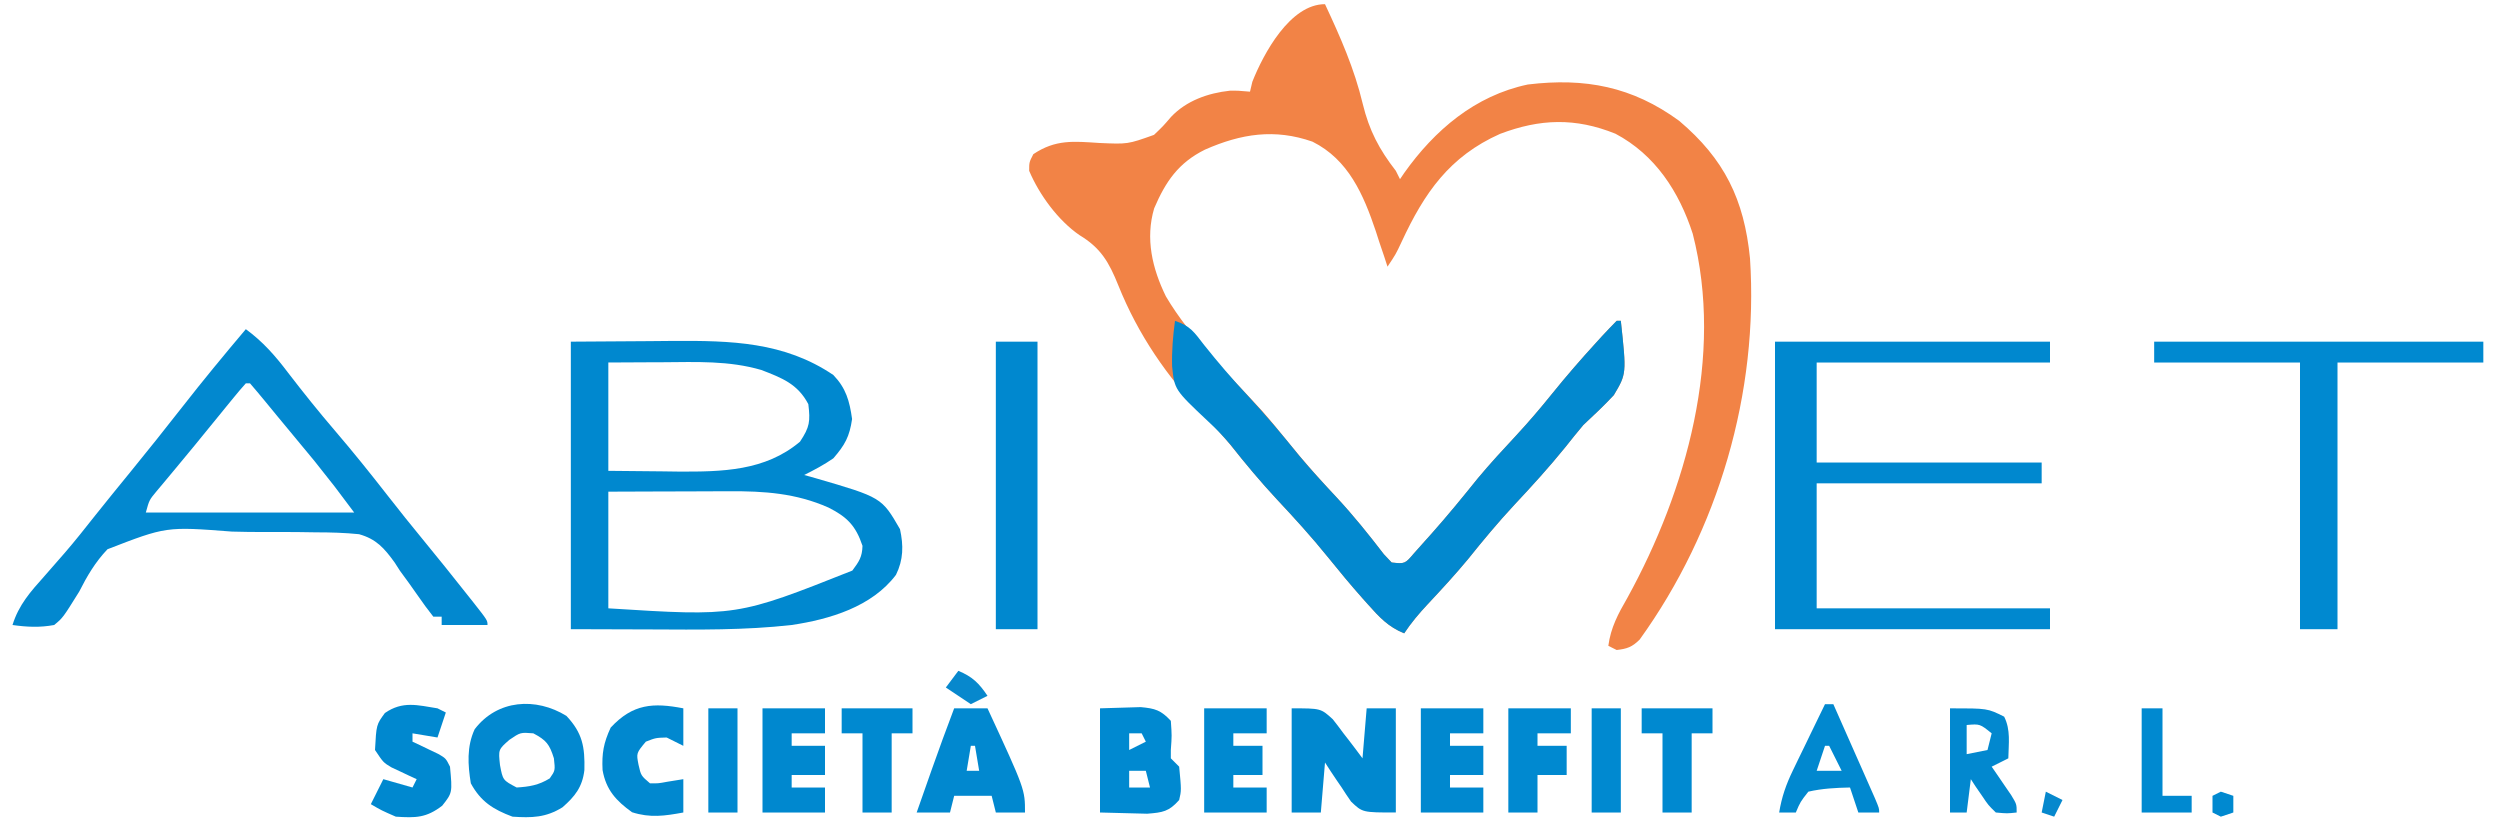 <?xml version="1.0" encoding="UTF-8"?>
<svg version="1.1" xmlns="http://www.w3.org/2000/svg" width="600" height="201">
<path d="M0 0 C3.679 7.865 7.044 15.469 9.062 23.938 C10.618 30.336 12.996 34.837 17 40 C17.33 40.66 17.66 41.32 18 42 C18.329 41.515 18.657 41.031 18.996 40.531 C26.306 30.229 36.017 21.947 48.68 19.281 C62.446 17.613 73.771 19.792 85 28 C95.839 37.165 100.601 46.862 102 61 C104.119 93.16 94.416 126.291 75.514 152.504 C73.703 154.294 72.512 154.712 70 155 C69.34 154.67 68.68 154.34 68 154 C68.584 149.594 70.378 146.287 72.562 142.5 C86.808 116.61 95.772 84.377 88.258 55.109 C84.996 45.007 79.241 36.137 69.703 31.09 C60.054 27.199 51.606 27.5 42.027 31.125 C29.864 36.538 23.83 45.324 18.41 56.996 C17 60 17 60 15 63 C14.629 61.855 14.629 61.855 14.25 60.688 C13.838 59.471 13.425 58.254 13 57 C12.598 55.747 12.598 55.747 12.188 54.469 C9.237 45.716 5.642 37.321 -3 33 C-12.069 29.826 -20.106 31.078 -28.812 34.914 C-35.194 38.082 -38.243 42.571 -41 49 C-43.15 56.267 -41.457 63.448 -38.188 70.125 C-32.18 80.304 -23.002 88.912 -15.102 97.617 C-12.869 100.149 -10.744 102.747 -8.625 105.375 C-4.951 109.92 -1.093 114.227 2.896 118.493 C6.903 122.807 10.536 127.345 14.125 132.016 C14.744 132.67 15.363 133.325 16 134 C19.18 134.342 19.18 134.342 21.383 131.762 C22.306 130.745 23.22 129.72 24.125 128.688 C24.613 128.144 25.101 127.6 25.604 127.039 C29.437 122.731 33.073 118.274 36.688 113.781 C39.641 110.229 42.768 106.861 45.914 103.48 C48.904 100.248 51.738 96.933 54.5 93.5 C57.874 89.313 61.375 85.281 65 81.312 C65.481 80.783 65.963 80.253 66.459 79.707 C67.617 78.45 68.806 77.222 70 76 C70.33 76 70.66 76 71 76 C72.371 88.696 72.371 88.696 69.312 93.836 C66.973 96.346 64.511 98.662 62 101 C60.534 102.747 59.097 104.519 57.688 106.312 C53.797 111.126 49.671 115.648 45.444 120.161 C41.531 124.364 37.897 128.742 34.305 133.223 C31.212 136.95 27.941 140.497 24.629 144.03 C22.528 146.28 20.714 148.429 19 151 C15.184 149.454 13.03 147.112 10.312 144.062 C9.657 143.329 9.657 143.329 8.988 142.582 C6.108 139.335 3.349 136.004 0.625 132.625 C-3.242 127.829 -7.349 123.331 -11.556 118.839 C-15.482 114.622 -19.128 110.231 -22.727 105.73 C-24.747 103.304 -26.853 101.008 -29.034 98.726 C-37.908 89.395 -44.819 79.41 -49.625 67.438 C-51.831 61.954 -53.801 58.508 -58.941 55.422 C-64.074 51.877 -68.565 45.744 -71 40 C-71 37.938 -71 37.938 -70 36 C-64.644 32.412 -60.313 32.919 -54.188 33.312 C-47.349 33.62 -47.349 33.62 -41.043 31.371 C-38.859 29.288 -38.859 29.288 -36.938 27.047 C-33.265 23.167 -28.077 21.33 -22.812 20.766 C-20.875 20.75 -20.875 20.75 -18 21 C-17.722 19.824 -17.722 19.824 -17.438 18.625 C-14.77 11.898 -8.395 0 0 0 Z " fill="#F28346" transform="translate(318,1)"/>
<path d="M0 0 C6.188 -0.041 12.375 -0.083 18.75 -0.125 C20.677 -0.143 22.604 -0.161 24.589 -0.18 C38.344 -0.258 51.196 0.008 63 8 C66.035 11.151 66.892 14.229 67.5 18.562 C66.885 22.791 65.797 24.773 63 28 C60.728 29.572 58.483 30.758 56 32 C56.869 32.242 57.738 32.485 58.633 32.734 C74.595 37.377 74.595 37.377 79 45 C79.857 48.925 79.829 52.316 78.035 55.961 C72.262 63.626 62.145 66.639 53 68 C41.749 69.272 30.492 69.115 19.188 69.062 C12.856 69.042 6.524 69.021 0 69 C0 46.23 0 23.46 0 0 Z M9 5 C9 13.58 9 22.16 9 31 C15.342 31.062 15.342 31.062 21.812 31.125 C23.777 31.152 23.777 31.152 25.781 31.18 C36.274 31.229 46.63 31.069 55 24 C57.342 20.487 57.496 19.135 57 15 C54.442 10.117 50.636 8.7 45.73 6.797 C37.936 4.522 30.119 4.883 22.062 4.938 C20.806 4.942 19.55 4.947 18.256 4.951 C15.171 4.963 12.085 4.981 9 5 Z M9 36 C9 45.24 9 54.48 9 64 C39.836 65.944 39.836 65.944 67.562 54.938 C69.169 52.772 69.92 51.707 70 49 C68.376 44.129 66.245 42.042 61.824 39.809 C54.05 36.363 46.381 35.848 38.004 35.902 C37.17 35.904 36.337 35.905 35.478 35.907 C32.839 35.912 30.201 35.925 27.562 35.938 C25.764 35.943 23.965 35.947 22.166 35.951 C17.777 35.961 13.389 35.981 9 36 Z " fill="#0088CF" transform="translate(137,82)"/>
<path d="M0 0 C4.092 2.999 7.094 6.417 10.125 10.438 C13.807 15.227 17.564 19.917 21.5 24.5 C25.81 29.534 29.943 34.683 34.016 39.91 C36.798 43.48 39.622 47.007 42.5 50.5 C46.068 54.839 49.581 59.217 53.062 63.625 C53.552 64.242 54.042 64.859 54.547 65.494 C58 69.882 58 69.882 58 71 C54.37 71 50.74 71 47 71 C47 70.34 47 69.68 47 69 C46.34 69 45.68 69 45 69 C43.707 67.383 42.49 65.703 41.312 64 C39.91 61.976 38.467 59.979 37 58 C36.572 57.334 36.143 56.668 35.702 55.982 C33.228 52.567 31.311 50.367 27.169 49.208 C23.691 48.858 20.293 48.76 16.797 48.762 C15.523 48.742 14.25 48.723 12.938 48.703 C10.246 48.675 7.56 48.665 4.869 48.682 C2.127 48.696 -0.607 48.662 -3.347 48.58 C-19.114 47.362 -19.114 47.362 -33.203 52.818 C-36.141 55.907 -38.075 59.21 -40 63 C-43.92 69.293 -43.92 69.293 -46 71 C-49.436 71.639 -52.553 71.491 -56 71 C-54.487 66.141 -51.696 63.03 -48.375 59.312 C-47.276 58.057 -46.178 56.801 -45.082 55.543 C-44.549 54.934 -44.016 54.324 -43.467 53.697 C-40.948 50.783 -38.567 47.764 -36.18 44.742 C-33.38 41.22 -30.532 37.737 -27.688 34.25 C-23.51 29.123 -19.38 23.964 -15.312 18.75 C-10.345 12.383 -5.21 6.17 0 0 Z M0 13 C-0.98 14.082 -1.921 15.201 -2.844 16.332 C-3.427 17.043 -4.01 17.755 -4.611 18.488 C-5.234 19.255 -5.858 20.022 -6.5 20.812 C-7.775 22.374 -9.049 23.935 -10.324 25.496 C-10.95 26.264 -11.576 27.032 -12.22 27.824 C-13.768 29.716 -15.326 31.598 -16.895 33.473 C-17.692 34.43 -18.49 35.388 -19.312 36.375 C-20.01 37.208 -20.707 38.04 -21.426 38.898 C-23.178 41.007 -23.178 41.007 -24 44 C-7.5 44 9 44 26 44 C21.354 37.769 21.354 37.769 16.527 31.711 C15.938 30.997 15.348 30.283 14.74 29.547 C14.145 28.83 13.55 28.113 12.938 27.375 C12.339 26.651 11.74 25.926 11.123 25.18 C9.959 23.772 8.793 22.365 7.625 20.96 C6.574 19.692 5.528 18.419 4.489 17.142 C3.347 15.744 2.177 14.369 1 13 C0.67 13 0.34 13 0 13 Z " fill="#0288CF" transform="translate(59,79)"/>
<path d="M0 0 C3.733 1.244 4.599 2.727 7 5.812 C10.361 10.03 13.82 14.06 17.5 18 C21.77 22.587 25.758 27.335 29.688 32.219 C32.634 35.763 35.749 39.128 38.896 42.493 C42.903 46.808 46.537 51.345 50.125 56.016 C50.744 56.67 51.362 57.325 52 58 C55.18 58.342 55.18 58.342 57.383 55.762 C58.306 54.745 59.22 53.72 60.125 52.688 C60.613 52.144 61.101 51.6 61.604 51.039 C65.437 46.731 69.073 42.274 72.688 37.781 C75.641 34.229 78.768 30.861 81.914 27.48 C84.904 24.248 87.738 20.933 90.5 17.5 C93.874 13.313 97.375 9.281 101 5.312 C101.481 4.783 101.963 4.253 102.459 3.707 C103.617 2.45 104.806 1.222 106 0 C106.33 0 106.66 0 107 0 C108.371 12.696 108.371 12.696 105.312 17.836 C102.973 20.346 100.511 22.662 98 25 C96.534 26.747 95.097 28.519 93.688 30.312 C89.797 35.126 85.671 39.648 81.444 44.161 C77.531 48.364 73.897 52.742 70.305 57.223 C67.212 60.95 63.941 64.497 60.629 68.03 C58.528 70.28 56.714 72.429 55 75 C51.184 73.454 49.03 71.112 46.312 68.062 C45.875 67.574 45.438 67.085 44.988 66.582 C42.108 63.335 39.349 60.004 36.625 56.625 C32.758 51.829 28.651 47.331 24.444 42.839 C20.523 38.628 16.867 34.258 13.312 29.73 C11.589 27.695 9.946 25.967 8 24.176 C-0.124 16.524 -0.124 16.524 -0.695 10.906 C-0.798 7.235 -0.492 3.64 0 0 Z " fill="#0288CE" transform="translate(282,77)"/>
<path d="M0 0 C21.78 0 43.56 0 66 0 C66 1.65 66 3.3 66 5 C47.52 5 29.04 5 10 5 C10 12.92 10 20.84 10 29 C27.82 29 45.64 29 64 29 C64 30.65 64 32.3 64 34 C46.18 34 28.36 34 10 34 C10 43.9 10 53.8 10 64 C28.48 64 46.96 64 66 64 C66 65.65 66 67.3 66 69 C44.22 69 22.44 69 0 69 C0 46.23 0 23.46 0 0 Z " fill="#0088CF" transform="translate(426,82)"/>
<path d="M0 0 C26.07 0 52.14 0 79 0 C79 1.65 79 3.3 79 5 C67.45 5 55.9 5 44 5 C44 26.12 44 47.24 44 69 C41.03 69 38.06 69 35 69 C35 47.88 35 26.76 35 5 C23.45 5 11.9 5 0 5 C0 3.35 0 1.7 0 0 Z " fill="#0089D0" transform="translate(517,82)"/>
<path d="M0 0 C3.3 0 6.6 0 10 0 C10 22.77 10 45.54 10 69 C6.7 69 3.4 69 0 69 C0 46.23 0 23.46 0 0 Z " fill="#0088CF" transform="translate(239,82)"/>
<path d="M0 0 C7 0 7 0 9.871 2.625 C10.748 3.733 11.604 4.859 12.438 6 C12.883 6.572 13.328 7.145 13.787 7.734 C14.878 9.141 15.942 10.569 17 12 C17.33 8.04 17.66 4.08 18 0 C20.31 0 22.62 0 25 0 C25 8.25 25 16.5 25 25 C17 25 17 25 14.25 22.375 C13.473 21.269 12.723 20.142 12 19 C11.607 18.428 11.214 17.855 10.809 17.266 C9.848 15.86 8.921 14.432 8 13 C7.67 16.96 7.34 20.92 7 25 C4.69 25 2.38 25 0 25 C0 16.75 0 8.5 0 0 Z " fill="#0088CF" transform="translate(310,170)"/>
<path d="M0 0 C3.883 4.118 4.452 7.49 4.316 13.004 C3.845 17.06 2.06 19.315 -0.938 21.938 C-4.919 24.426 -8.336 24.499 -12.938 24.188 C-17.567 22.463 -20.565 20.568 -22.938 16.188 C-23.662 11.751 -23.949 7.366 -22.02 3.211 C-16.572 -3.946 -7.3 -4.504 0 0 Z M-13.688 5.75 C-16.347 8.079 -16.347 8.079 -15.938 11.812 C-15.255 15.438 -15.255 15.438 -11.938 17.188 C-8.842 16.994 -6.656 16.628 -4 15 C-2.677 13.106 -2.677 13.106 -3 10.188 C-4.062 6.79 -4.831 5.832 -7.938 4.188 C-11.03 3.94 -11.03 3.94 -13.688 5.75 Z " fill="#0288CF" transform="translate(135.938,171.812)"/>
<path d="M0 0 C2.062 -0.062 4.125 -0.124 6.25 -0.188 C7.99 -0.24 7.99 -0.24 9.766 -0.293 C13.252 0.023 14.63 0.456 17 3 C17.25 6.562 17.25 6.562 17 10 C17 10.66 17 11.32 17 12 C17.66 12.66 18.32 13.32 19 14 C19.541 19.683 19.541 19.683 19 22 C16.54 24.784 15.064 24.995 11.328 25.293 C9.968 25.276 8.609 25.237 7.25 25.188 C4.857 25.126 2.465 25.064 0 25 C0 16.75 0 8.5 0 0 Z M7 6 C7 7.32 7 8.64 7 10 C8.32 9.34 9.64 8.68 11 8 C10.67 7.34 10.34 6.68 10 6 C9.01 6 8.02 6 7 6 Z M7 15 C7 16.32 7 17.64 7 19 C8.65 19 10.3 19 12 19 C11.67 17.68 11.34 16.36 11 15 C9.68 15 8.36 15 7 15 Z " fill="#0089D0" transform="translate(264,170)"/>
<path d="M0 0 C2.64 0 5.28 0 8 0 C17 19.458 17 19.458 17 25 C14.69 25 12.38 25 10 25 C9.67 23.68 9.34 22.36 9 21 C6.03 21 3.06 21 0 21 C-0.33 22.32 -0.66 23.64 -1 25 C-3.64 25 -6.28 25 -9 25 C-8.064 22.333 -7.126 19.666 -6.188 17 C-5.926 16.256 -5.665 15.512 -5.396 14.746 C-3.657 9.807 -1.853 4.897 0 0 Z M4 9 C3.67 10.98 3.34 12.96 3 15 C3.99 15 4.98 15 6 15 C5.67 13.02 5.34 11.04 5 9 C4.67 9 4.34 9 4 9 Z " fill="#0188CF" transform="translate(229,170)"/>
<path d="M0 0 C0.66 0.33 1.32 0.66 2 1 C1.34 2.98 0.68 4.96 0 7 C-2.97 6.505 -2.97 6.505 -6 6 C-6 6.66 -6 7.32 -6 8 C-5.151 8.398 -5.151 8.398 -4.285 8.805 C-3.185 9.334 -3.185 9.334 -2.062 9.875 C-1.332 10.223 -0.601 10.571 0.152 10.93 C2 12 2 12 3 14 C3.58 20.265 3.58 20.265 1.125 23.375 C-2.687 26.29 -5.203 26.32 -10 26 C-13.438 24.5 -13.438 24.5 -16 23 C-15.01 21.02 -14.02 19.04 -13 17 C-10.69 17.66 -8.38 18.32 -6 19 C-5.67 18.34 -5.34 17.68 -5 17 C-5.831 16.619 -5.831 16.619 -6.68 16.23 C-7.404 15.886 -8.129 15.542 -8.875 15.188 C-9.594 14.851 -10.314 14.515 -11.055 14.168 C-13 13 -13 13 -15 10 C-14.674 3.919 -14.674 3.919 -12.625 1.125 C-8.369 -1.822 -4.813 -0.764 0 0 Z " fill="#0088CF" transform="translate(105,170)"/>
<path d="M0 0 C4.95 0 9.9 0 15 0 C15 1.98 15 3.96 15 6 C12.36 6 9.72 6 7 6 C7 6.99 7 7.98 7 9 C9.64 9 12.28 9 15 9 C15 11.31 15 13.62 15 16 C12.36 16 9.72 16 7 16 C7 16.99 7 17.98 7 19 C9.64 19 12.28 19 15 19 C15 20.98 15 22.96 15 25 C10.05 25 5.1 25 0 25 C0 16.75 0 8.5 0 0 Z " fill="#0088CF" transform="translate(341,170)"/>
<path d="M0 0 C4.95 0 9.9 0 15 0 C15 1.98 15 3.96 15 6 C12.36 6 9.72 6 7 6 C7 6.99 7 7.98 7 9 C9.64 9 12.28 9 15 9 C15 11.31 15 13.62 15 16 C12.36 16 9.72 16 7 16 C7 16.99 7 17.98 7 19 C9.64 19 12.28 19 15 19 C15 20.98 15 22.96 15 25 C10.05 25 5.1 25 0 25 C0 16.75 0 8.5 0 0 Z " fill="#0088CF" transform="translate(183,170)"/>
<path d="M0 0 C4.95 0 9.9 0 15 0 C15 1.98 15 3.96 15 6 C12.36 6 9.72 6 7 6 C7 6.99 7 7.98 7 9 C9.31 9 11.62 9 14 9 C14 11.31 14 13.62 14 16 C11.69 16 9.38 16 7 16 C7 16.99 7 17.98 7 19 C9.64 19 12.28 19 15 19 C15 20.98 15 22.96 15 25 C10.05 25 5.1 25 0 25 C0 16.75 0 8.5 0 0 Z " fill="#0089D0" transform="translate(289,170)"/>
<path d="M0 0 C0 2.97 0 5.94 0 9 C-1.32 8.34 -2.64 7.68 -4 7 C-6.627 7.075 -6.627 7.075 -9 8 C-11.296 10.759 -11.296 10.759 -10.75 13.562 C-10.162 16.15 -10.162 16.15 -8 18 C-6.007 18.024 -6.007 18.024 -3.875 17.625 C-2.596 17.419 -1.317 17.212 0 17 C0 19.64 0 22.28 0 25 C-4.448 25.82 -7.946 26.338 -12.312 24.938 C-16.127 22.188 -18.546 19.583 -19.383 14.82 C-19.586 10.806 -19.145 8.313 -17.438 4.625 C-12.109 -1.113 -7.218 -1.393 0 0 Z " fill="#0188CF" transform="translate(164,170)"/>
<path d="M0 0 C4.95 0 9.9 0 15 0 C15 1.98 15 3.96 15 6 C12.36 6 9.72 6 7 6 C7 6.99 7 7.98 7 9 C9.31 9 11.62 9 14 9 C14 11.31 14 13.62 14 16 C11.69 16 9.38 16 7 16 C7 18.97 7 21.94 7 25 C4.69 25 2.38 25 0 25 C0 16.75 0 8.5 0 0 Z " fill="#0089D0" transform="translate(362,170)"/>
<path d="M0 0 C9 0 9 0 13 2 C14.607 5.215 14.057 8.436 14 12 C12.02 12.99 12.02 12.99 10 14 C10.433 14.626 10.866 15.253 11.312 15.898 C11.869 16.716 12.426 17.533 13 18.375 C13.557 19.187 14.114 19.999 14.688 20.836 C16 23 16 23 16 25 C13.707 25.25 13.707 25.25 11 25 C9.199 23.25 9.199 23.25 7.688 21 C7.176 20.258 6.664 19.515 6.137 18.75 C5.574 17.884 5.574 17.884 5 17 C4.67 19.64 4.34 22.28 4 25 C2.68 25 1.36 25 0 25 C0 16.75 0 8.5 0 0 Z M4 4 C4 6.31 4 8.62 4 11 C5.65 10.67 7.3 10.34 9 10 C9.33 8.68 9.66 7.36 10 6 C7.185 3.723 7.185 3.723 4 4 Z " fill="#0288CF" transform="translate(468,170)"/>
<path d="M0 0 C0.66 0 1.32 0 2 0 C3.836 4.145 5.669 8.291 7.5 12.438 C8.025 13.622 8.549 14.806 9.09 16.025 C9.586 17.15 10.082 18.275 10.594 19.434 C11.055 20.476 11.515 21.518 11.99 22.592 C13 25 13 25 13 26 C11.35 26 9.7 26 8 26 C7.34 24.02 6.68 22.04 6 20 C2.6 20.07 -0.679 20.236 -4 21 C-5.917 23.443 -5.917 23.443 -7 26 C-8.32 26 -9.64 26 -11 26 C-10.395 22.301 -9.347 19.286 -7.715 15.918 C-7.267 14.987 -6.819 14.055 -6.357 13.096 C-5.889 12.136 -5.42 11.176 -4.938 10.188 C-4.465 9.208 -3.993 8.229 -3.506 7.221 C-2.342 4.811 -1.174 2.405 0 0 Z M0 10 C-0.66 11.98 -1.32 13.96 -2 16 C-0.02 16 1.96 16 4 16 C2.515 13.03 2.515 13.03 1 10 C0.67 10 0.34 10 0 10 Z " fill="#0188CF" transform="translate(438,169)"/>
<path d="M0 0 C5.61 0 11.22 0 17 0 C17 1.98 17 3.96 17 6 C15.35 6 13.7 6 12 6 C12 12.27 12 18.54 12 25 C9.69 25 7.38 25 5 25 C5 18.73 5 12.46 5 6 C3.35 6 1.7 6 0 6 C0 4.02 0 2.04 0 0 Z " fill="#0089D0" transform="translate(394,170)"/>
<path d="M0 0 C5.61 0 11.22 0 17 0 C17 1.98 17 3.96 17 6 C15.35 6 13.7 6 12 6 C12 12.27 12 18.54 12 25 C9.69 25 7.38 25 5 25 C5 18.73 5 12.46 5 6 C3.35 6 1.7 6 0 6 C0 4.02 0 2.04 0 0 Z " fill="#0089D0" transform="translate(202,170)"/>
<path d="M0 0 C2.31 0 4.62 0 7 0 C7 8.25 7 16.5 7 25 C4.69 25 2.38 25 0 25 C0 16.75 0 8.5 0 0 Z " fill="#0089D0" transform="translate(382,170)"/>
<path d="M0 0 C2.31 0 4.62 0 7 0 C7 8.25 7 16.5 7 25 C4.69 25 2.38 25 0 25 C0 16.75 0 8.5 0 0 Z " fill="#0089D0" transform="translate(170,170)"/>
<path d="M0 0 C1.65 0 3.3 0 5 0 C5 6.93 5 13.86 5 21 C7.31 21 9.62 21 12 21 C12 22.32 12 23.64 12 25 C8.04 25 4.08 25 0 25 C0 16.75 0 8.5 0 0 Z " fill="#0089D0" transform="translate(514,170)"/>
<path d="M0 0 C3.367 1.393 4.986 2.979 7 6 C5.02 6.99 5.02 6.99 3 8 C1.02 6.68 -0.96 5.36 -3 4 C-2.01 2.68 -1.02 1.36 0 0 Z " fill="#0788CD" transform="translate(230,161)"/>
<path d="M0 0 C0.99 0.33 1.98 0.66 3 1 C3 2.32 3 3.64 3 5 C2.01 5.33 1.02 5.66 0 6 C-0.66 5.67 -1.32 5.34 -2 5 C-2 3.68 -2 2.36 -2 1 C-1.34 0.67 -0.68 0.34 0 0 Z " fill="#0089D0" transform="translate(533,190)"/>
<path d="M0 0 C1.32 0.66 2.64 1.32 4 2 C3.34 3.32 2.68 4.64 2 6 C1.01 5.67 0.02 5.34 -1 5 C-0.67 3.35 -0.34 1.7 0 0 Z " fill="#0688CD" transform="translate(491,190)"/>
</svg>
